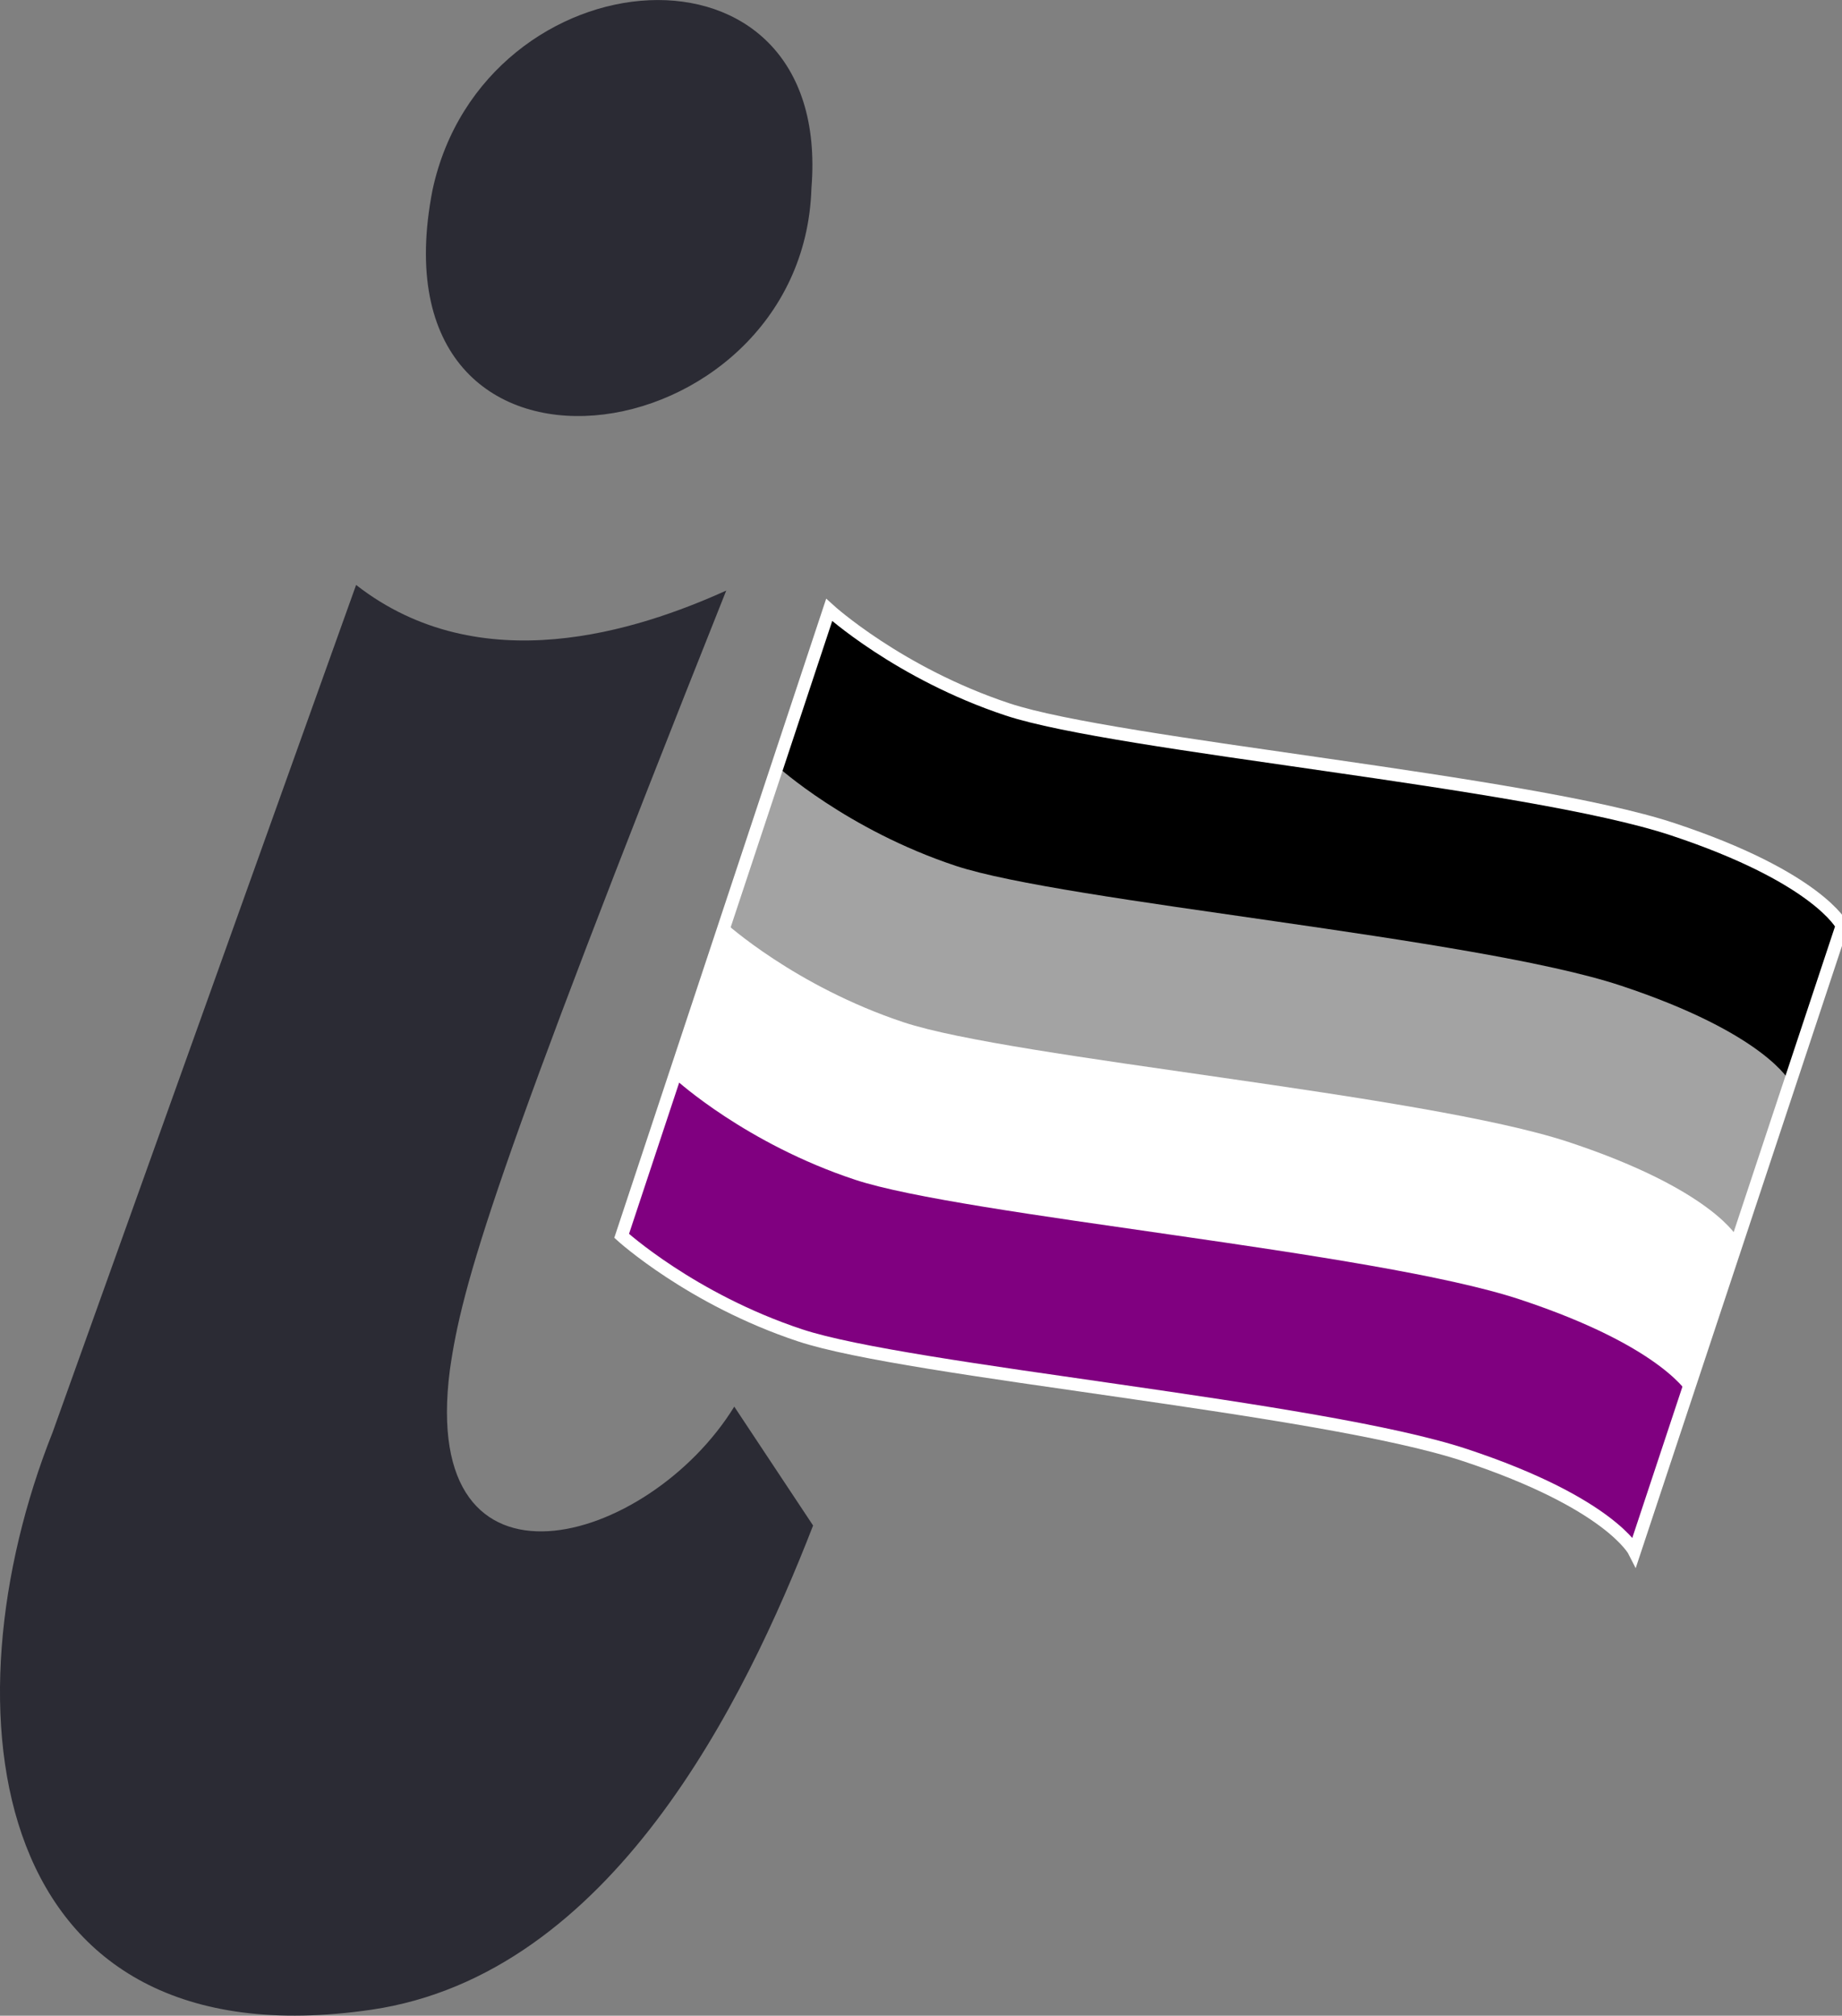 <?xml version="1.0" encoding="utf-8"?>
<!-- Generator: Adobe Illustrator 26.3.1, SVG Export Plug-In . SVG Version: 6.00 Build 0)  -->
<svg version="1.1" id="Layer_1" xmlns="http://www.w3.org/2000/svg" xmlns:xlink="http://www.w3.org/1999/xlink" x="0px" y="0px"
	 viewBox="0 0 144.42 158.03" style="enable-background:new 0 0 144.42 158.03;" xml:space="preserve">
<rect x="0" y="0" width="144.42" height="158.03" fill="#808080" stroke="none"/>
<style type="text/css">
	.st0{fill:#A3A3A3;}
	.st1{fill:#FFFFFF;}
	.st2{fill:#800080;}
	.st3{fill:none;stroke:#FFFFFF;stroke-miterlimit:10;}
	.st4{fill:#2B2B34;}
</style>
<g id="Flag">
	<path d="M65.01,47.82c0,0,5.46,4.97,13.99,7.8c8.53,2.83,40.76,5.62,52.14,9.39c11.38,3.77,13.28,7.56,13.28,7.56l-16.27,49.07
		c0,0-1.9-3.79-13.28-7.56s-43.61-6.56-52.14-9.39c-8.53-2.83-13.99-7.8-13.99-7.8L65.01,47.82z"/>
	<path class="st0" d="M60.94,60.08c0,0,5.46,4.97,13.99,7.8c8.53,2.83,40.76,5.62,52.14,9.39c11.38,3.77,13.28,7.56,13.28,7.56
		l-12.2,36.81c0,0-1.9-3.79-13.28-7.56c-11.38-3.77-43.61-6.56-52.14-9.39s-13.99-7.8-13.99-7.8L60.94,60.08z"/>
	<path class="st1" d="M56.87,72.35c0,0,5.46,4.97,13.99,7.8s40.76,5.62,52.14,9.39c11.38,3.77,13.28,7.56,13.28,7.56l-8.13,24.54
		c0,0-1.9-3.79-13.28-7.56c-11.38-3.77-43.61-6.56-52.14-9.39s-13.99-7.8-13.99-7.8L56.87,72.35z"/>
	<path class="st2" d="M53.05,84.7c0,0,5.46,4.97,13.99,7.79c8.53,2.83,40.76,5.62,52.14,9.39c11.38,3.77,13.28,7.56,13.28,7.56
		l-4.01,12.1c0,0-1.9-3.79-13.28-7.56s-43.61-6.56-52.14-9.39s-13.99-7.8-13.99-7.8L53.05,84.7z"/>
	<path class="st3" d="M65.01,47.82c0,0,5.46,4.97,13.99,7.8s40.76,5.62,52.14,9.39c11.38,3.77,13.28,7.56,13.28,7.56l-16.27,49.07
		c0,0-1.9-3.79-13.28-7.56s-43.61-6.56-52.14-9.39s-13.99-7.8-13.99-7.8L65.01,47.82z"/>
</g>
<g id="Flagpole">
	<path class="st4" d="M63.75,119.6c-5.35,13.76-15.8,35.2-34.63,37.96c-30.23,4.42-33.64-23.55-24.99-45.28l23.79-66.42
		c9.76,7.61,22.1,3.57,29.02,0.44c-18.27,45.84-20.73,54.45-21.67,61.12c-2.45,18.94,15.58,13.77,22.3,2.86L63.75,119.6z
		 M33.91,14.9c4-18.63,31.41-21.01,29.71-0.14C62.97,35.99,28.82,40.97,33.91,14.9z"/>
</g>
</svg>
